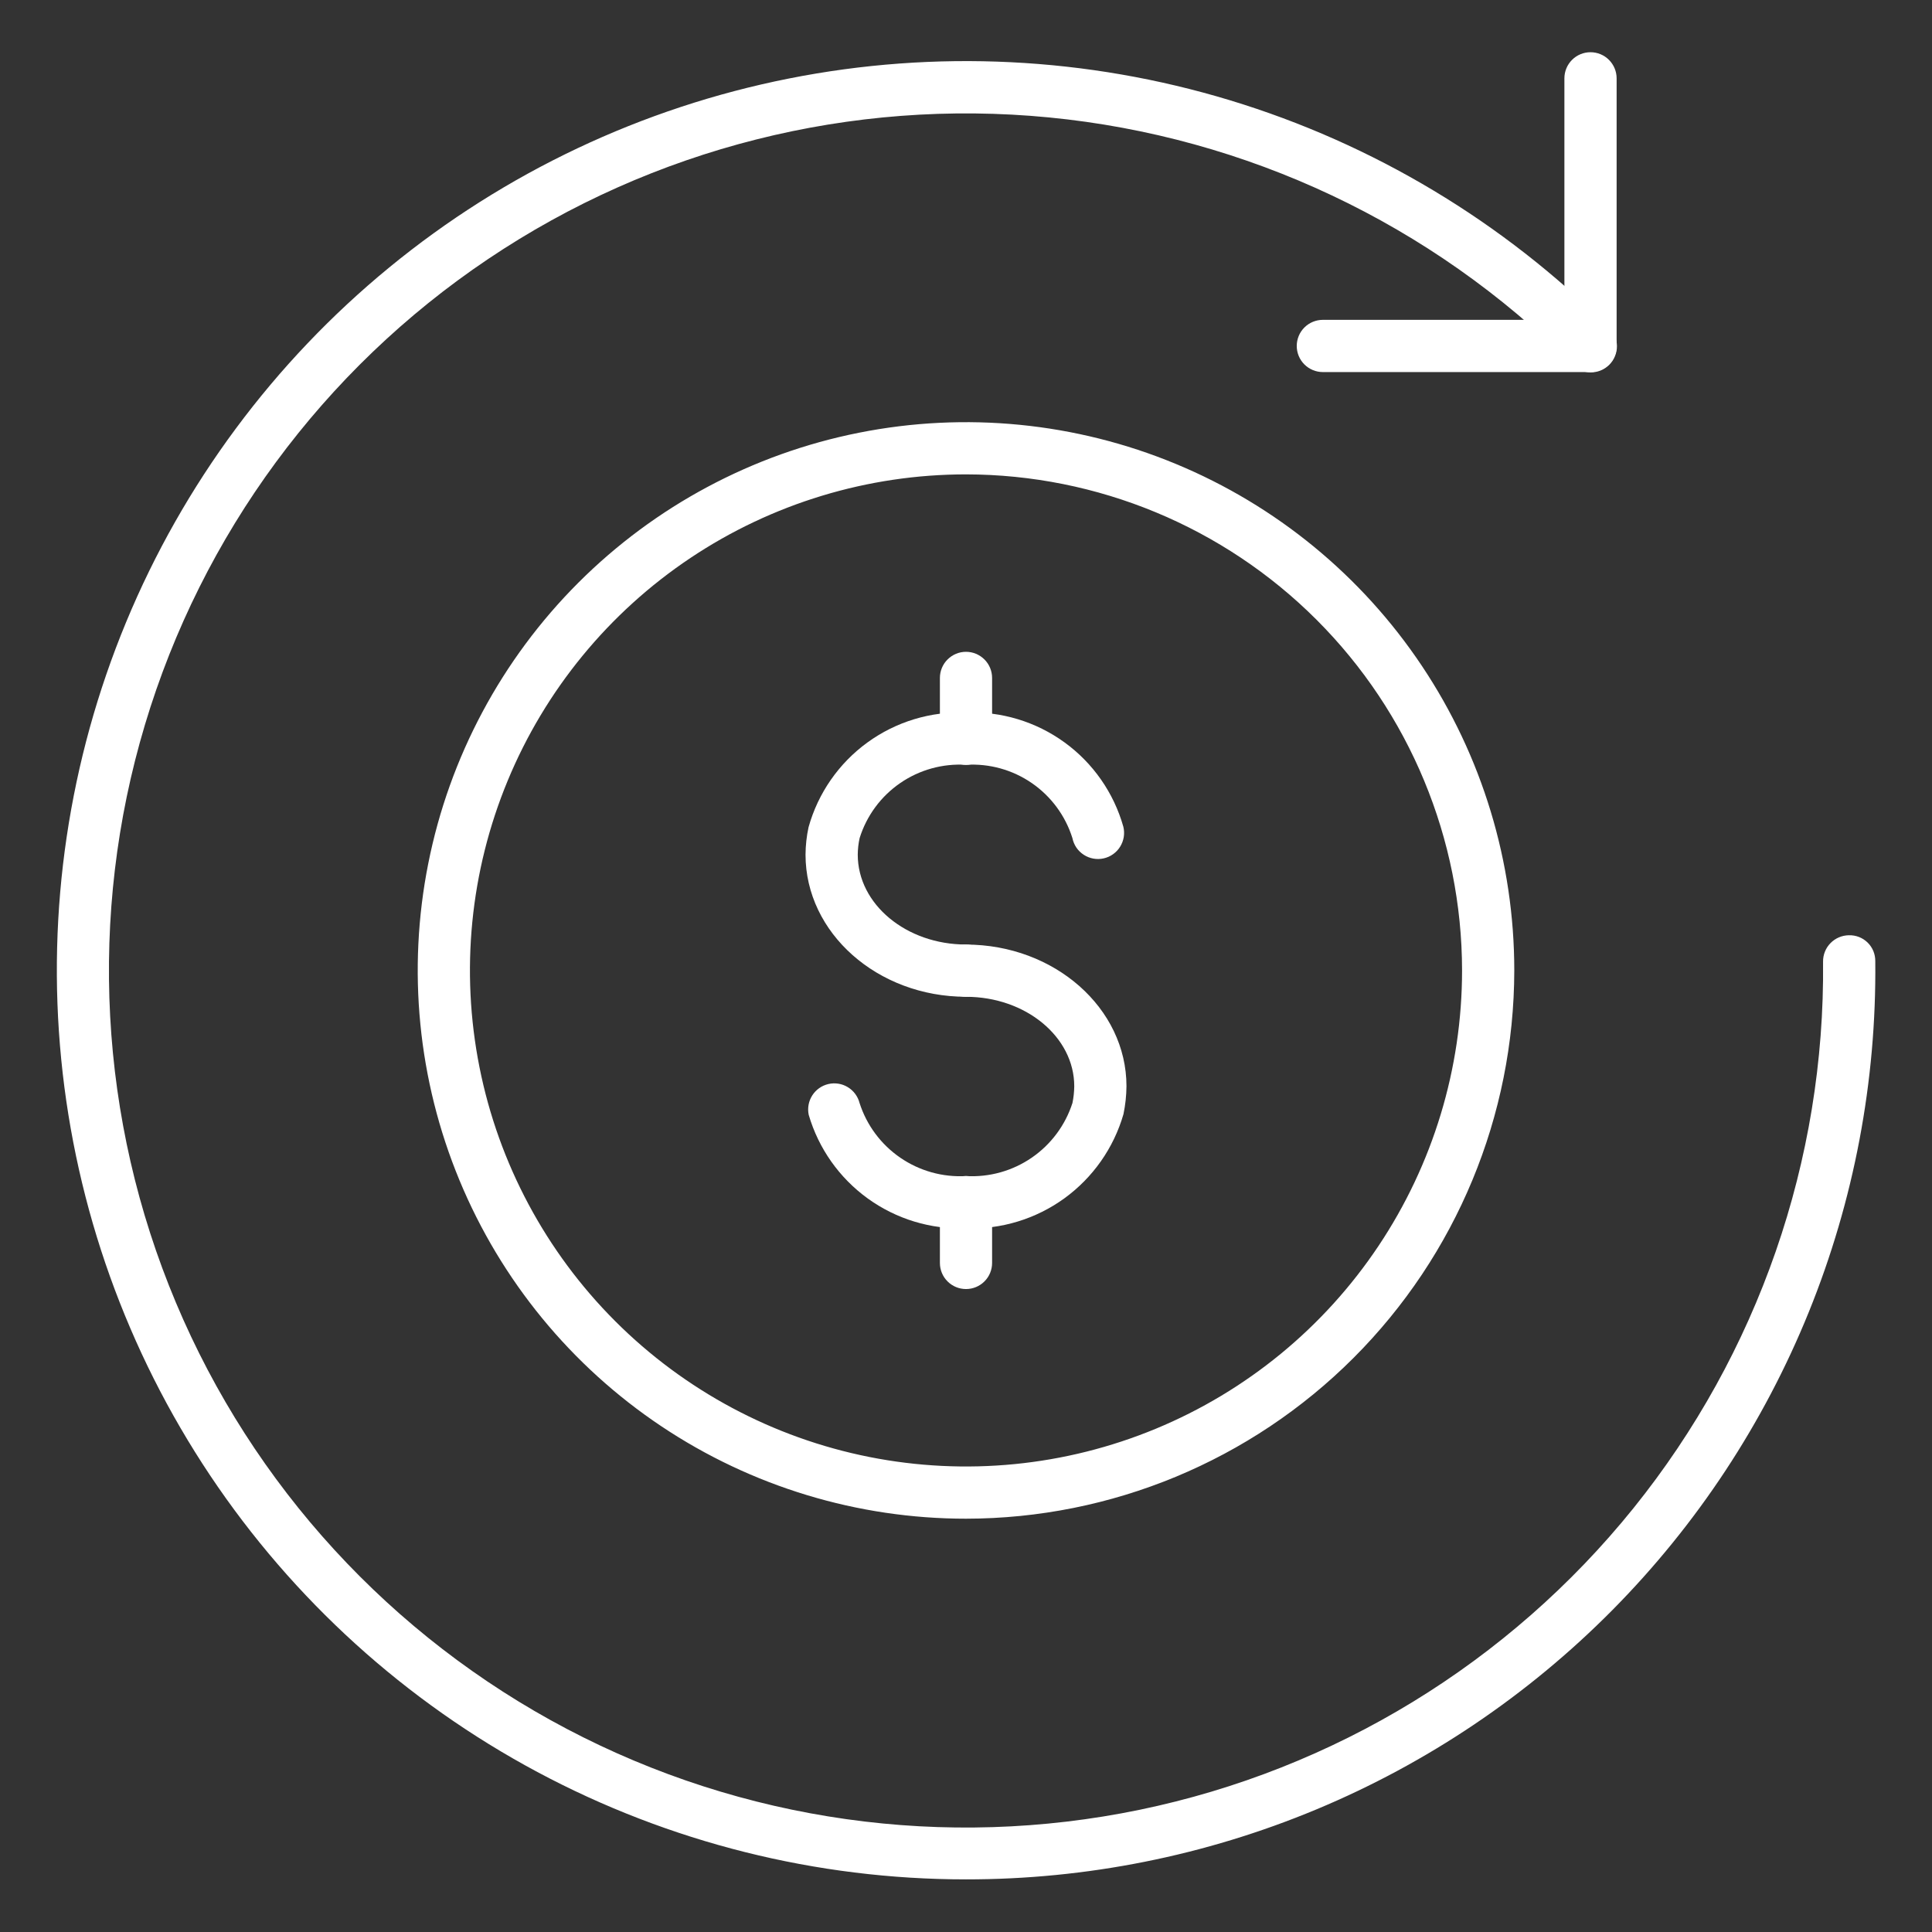 <svg width="67" height="67" viewBox="0 0 67 67" fill="none" xmlns="http://www.w3.org/2000/svg">
<rect x="0" y="0" width="67" height="67" fill="#333333" stroke="none"/>
<path d="M33.5 65.175C28.315 65.175 23.21 63.896 18.637 61.452C14.064 59.008 10.165 55.473 7.284 51.162C4.404 46.85 2.631 41.895 2.123 36.735C1.615 31.575 2.388 26.369 4.372 21.579C6.357 16.789 9.492 12.562 13.501 9.273C17.509 5.984 22.267 3.734 27.353 2.724C32.439 1.713 37.695 1.972 42.657 3.478C47.618 4.984 52.132 7.69 55.797 11.357C55.884 11.441 55.953 11.541 56 11.651C56.048 11.762 56.073 11.881 56.074 12.001C56.075 12.121 56.052 12.24 56.006 12.351C55.961 12.463 55.894 12.564 55.809 12.649C55.724 12.734 55.623 12.801 55.511 12.847C55.4 12.892 55.281 12.915 55.161 12.914C55.04 12.913 54.922 12.888 54.811 12.841C54.701 12.793 54.601 12.724 54.517 12.638C49.645 7.766 43.233 4.738 36.375 4.072C29.518 3.406 22.642 5.142 16.924 8.985C11.205 12.827 6.999 18.537 5.025 25.138C3.05 31.738 3.43 38.82 6.1 45.172C8.769 51.523 13.562 56.75 19.659 59.958C25.756 63.167 32.778 64.157 39.525 62.761C46.271 61.365 52.323 57.668 56.646 52.303C60.968 46.938 63.293 40.238 63.222 33.349C63.219 33.109 63.312 32.878 63.48 32.706C63.648 32.535 63.877 32.437 64.117 32.434C64.237 32.43 64.356 32.451 64.468 32.494C64.579 32.537 64.681 32.603 64.767 32.687C64.852 32.77 64.92 32.871 64.966 32.981C65.011 33.092 65.034 33.211 65.033 33.331C65.077 37.499 64.294 41.634 62.729 45.497C61.164 49.36 58.848 52.875 55.915 55.837C52.982 58.798 49.491 61.149 45.643 62.752C41.796 64.355 37.668 65.178 33.5 65.175Z" fill="white"/>
<path d="M55.157 12.903H45.875C45.635 12.903 45.405 12.807 45.235 12.638C45.065 12.468 44.97 12.238 44.97 11.998C44.97 11.757 45.065 11.527 45.235 11.357C45.405 11.188 45.635 11.092 45.875 11.092H54.252V2.716C54.252 2.476 54.347 2.246 54.517 2.076C54.687 1.906 54.917 1.811 55.157 1.811C55.397 1.811 55.628 1.906 55.797 2.076C55.967 2.246 56.063 2.476 56.063 2.716V11.998C56.063 12.238 55.967 12.468 55.797 12.638C55.628 12.807 55.397 12.903 55.157 12.903Z" fill="white"/>
<path d="M33.5 52.667C29.739 52.667 26.063 51.552 22.937 49.463C19.81 47.374 17.373 44.404 15.934 40.93C14.495 37.456 14.118 33.633 14.852 29.945C15.585 26.256 17.396 22.868 20.055 20.209C22.715 17.55 26.102 15.739 29.791 15.006C33.479 14.272 37.302 14.649 40.776 16.088C44.25 17.527 47.22 19.964 49.309 23.091C51.398 26.217 52.514 29.893 52.514 33.654C52.508 38.695 50.503 43.528 46.938 47.092C43.374 50.657 38.541 52.662 33.5 52.667ZM33.5 16.451C30.098 16.451 26.772 17.46 23.943 19.35C21.114 21.241 18.909 23.927 17.607 27.071C16.305 30.214 15.964 33.673 16.628 37.01C17.292 40.347 18.93 43.412 21.336 45.818C23.742 48.224 26.807 49.862 30.144 50.526C33.481 51.19 36.94 50.849 40.083 49.547C43.227 48.245 45.913 46.04 47.803 43.211C49.694 40.382 50.703 37.056 50.703 33.654C50.698 29.093 48.884 24.72 45.659 21.495C42.434 18.27 38.061 16.456 33.5 16.451Z" fill="white"/>
<path d="M33.5 34.567C30.432 34.567 27.935 32.356 27.935 29.639C27.937 29.319 27.972 28.999 28.04 28.686C28.369 27.506 29.088 26.471 30.079 25.75C31.07 25.029 32.275 24.663 33.5 24.712C34.722 24.663 35.925 25.026 36.916 25.745C37.906 26.463 38.625 27.494 38.957 28.672C38.985 28.788 38.99 28.91 38.971 29.029C38.951 29.147 38.909 29.261 38.845 29.363C38.782 29.465 38.698 29.554 38.6 29.623C38.502 29.693 38.391 29.742 38.273 29.768C38.156 29.794 38.034 29.797 37.916 29.775C37.798 29.754 37.685 29.709 37.584 29.643C37.483 29.578 37.396 29.493 37.328 29.394C37.261 29.294 37.214 29.182 37.19 29.064C36.947 28.289 36.452 27.618 35.783 27.157C35.114 26.696 34.311 26.473 33.5 26.523C32.69 26.473 31.886 26.696 31.217 27.157C30.548 27.617 30.053 28.289 29.811 29.064C29.769 29.252 29.748 29.445 29.746 29.638C29.746 31.359 31.429 32.755 33.5 32.755C33.74 32.755 33.97 32.85 34.14 33.02C34.31 33.19 34.405 33.42 34.405 33.66C34.405 33.9 34.31 34.131 34.14 34.3C33.97 34.47 33.74 34.566 33.5 34.566V34.567Z" fill="white"/>
<path d="M33.5 42.596C32.282 42.64 31.085 42.278 30.097 41.565C29.109 40.852 28.387 39.83 28.045 38.661C27.997 38.429 28.041 38.188 28.168 37.989C28.295 37.789 28.495 37.648 28.725 37.594C28.955 37.54 29.198 37.578 29.4 37.701C29.602 37.823 29.749 38.02 29.808 38.249C30.055 39.021 30.552 39.689 31.221 40.148C31.889 40.607 32.691 40.831 33.5 40.785C34.309 40.831 35.111 40.607 35.779 40.148C36.447 39.689 36.944 39.022 37.192 38.25C37.231 38.059 37.252 37.864 37.254 37.669C37.254 35.959 35.571 34.568 33.5 34.568C33.26 34.568 33.03 34.472 32.86 34.302C32.69 34.133 32.595 33.902 32.595 33.662C32.595 33.422 32.69 33.192 32.86 33.022C33.03 32.852 33.26 32.757 33.5 32.757C36.568 32.757 39.065 34.961 39.065 37.669C39.062 37.995 39.027 38.319 38.961 38.637C38.622 39.812 37.901 40.839 36.912 41.557C35.922 42.274 34.721 42.64 33.5 42.596Z" fill="white"/>
<path d="M33.5 44.703C33.26 44.703 33.03 44.608 32.86 44.438C32.69 44.269 32.595 44.038 32.595 43.798V41.69C32.595 41.45 32.69 41.22 32.86 41.05C33.03 40.88 33.26 40.785 33.5 40.785C33.74 40.785 33.97 40.88 34.14 41.05C34.31 41.22 34.405 41.45 34.405 41.69V43.798C34.405 44.038 34.31 44.269 34.14 44.438C33.97 44.608 33.74 44.703 33.5 44.703Z" fill="white"/>
<path d="M33.5 26.523C33.26 26.523 33.03 26.428 32.86 26.258C32.69 26.088 32.595 25.858 32.595 25.618V23.51C32.595 23.27 32.69 23.039 32.86 22.87C33.03 22.7 33.26 22.604 33.5 22.604C33.74 22.604 33.97 22.7 34.14 22.87C34.31 23.039 34.405 23.27 34.405 23.51V25.618C34.405 25.858 34.31 26.088 34.14 26.258C33.97 26.428 33.74 26.523 33.5 26.523Z" fill="white"/>
</svg>
